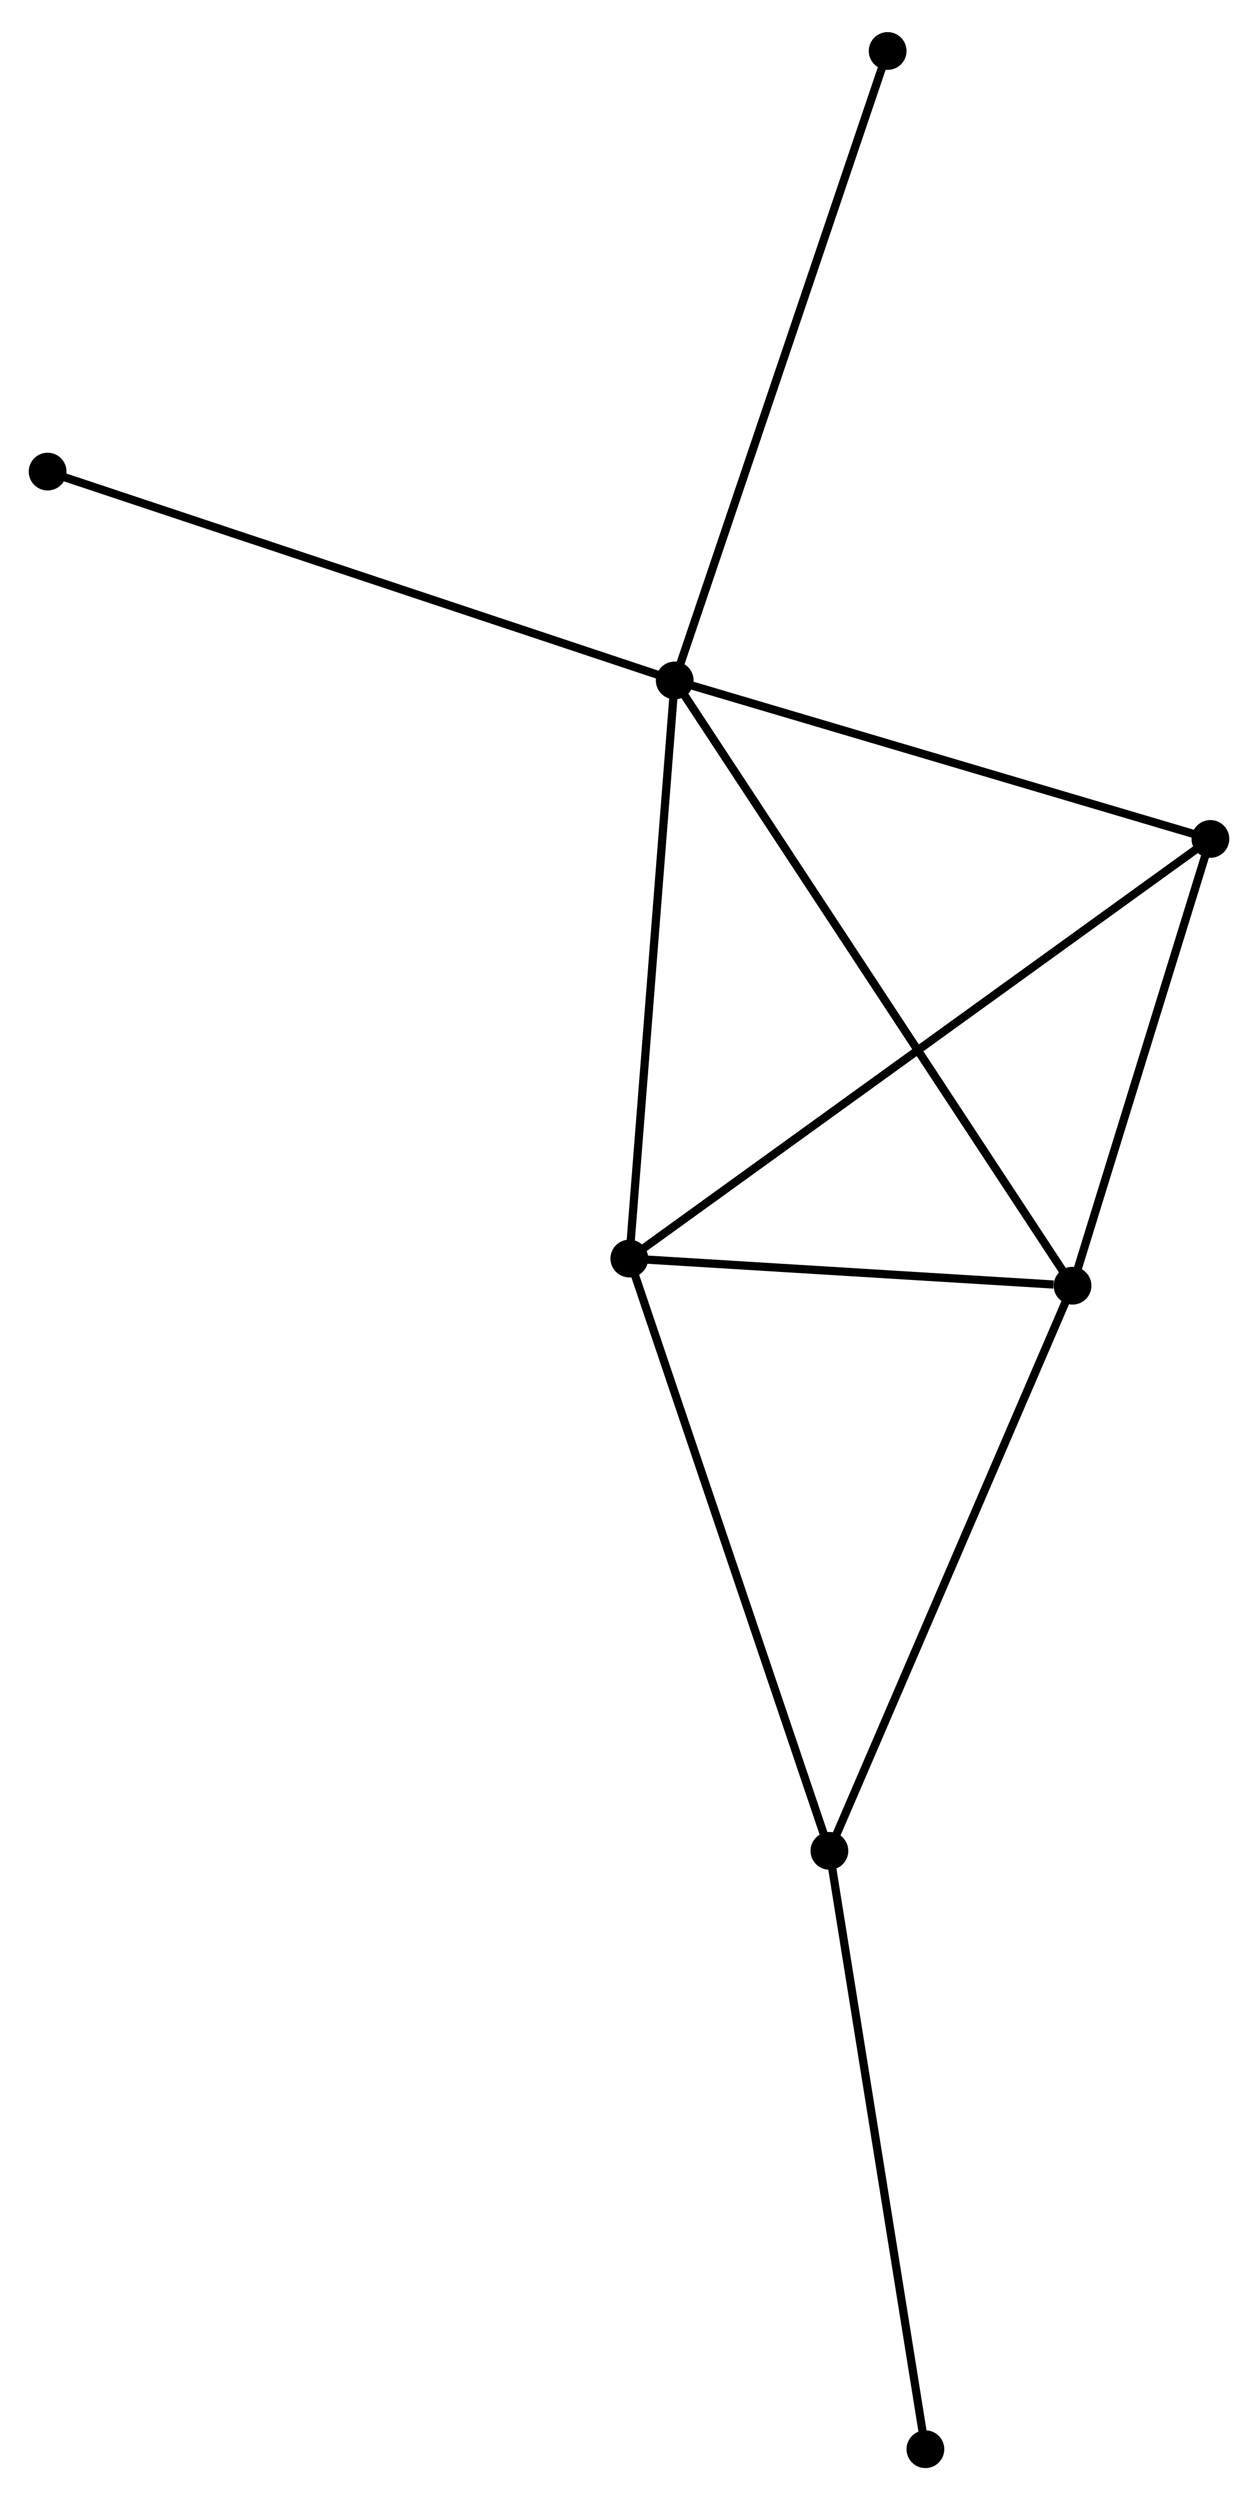 <?xml version="1.0" encoding="UTF-8" standalone="no"?>
<!DOCTYPE svg PUBLIC "-//W3C//DTD SVG 1.1//EN"
 "http://www.w3.org/Graphics/SVG/1.1/DTD/svg11.dtd">
<!-- Generated by graphviz version 2.36.0 (20140111.2315)
 -->
<!-- Title: %3 Pages: 1 -->
<svg width="153pt" height="304pt"
 viewBox="0.00 0.00 153.22 303.62" xmlns="http://www.w3.org/2000/svg" xmlns:xlink="http://www.w3.org/1999/xlink">
<g id="graph0" class="graph" transform="scale(1 1) rotate(0) translate(4 299.625)">
<title>%3</title>
<!-- 0 -->
<g id="node1" class="node"><title>0</title>
<ellipse fill="black" stroke="black" cx="78.179" cy="-217.178" rx="1.8" ry="1.8"/>
</g>
<!-- 1 -->
<g id="node2" class="node"><title>1</title>
<ellipse fill="black" stroke="black" cx="126.631" cy="-143.478" rx="1.8" ry="1.8"/>
</g>
<!-- 0&#45;&#45;1 -->
<g id="edge1" class="edge"><title>0&#45;&#45;1</title>
<path fill="none" stroke="black" d="M79.191,-215.639C85.497,-206.048 119.335,-154.575 125.624,-145.008"/>
</g>
<!-- 2 -->
<g id="node3" class="node"><title>2</title>
<ellipse fill="black" stroke="black" cx="72.651" cy="-146.784" rx="1.8" ry="1.8"/>
</g>
<!-- 0&#45;&#45;2 -->
<g id="edge2" class="edge"><title>0&#45;&#45;2</title>
<path fill="none" stroke="black" d="M78.02,-215.148C77.213,-204.868 73.585,-158.672 72.801,-148.69"/>
</g>
<!-- 3 -->
<g id="node4" class="node"><title>3</title>
<ellipse fill="black" stroke="black" cx="143.424" cy="-197.878" rx="1.8" ry="1.8"/>
</g>
<!-- 0&#45;&#45;3 -->
<g id="edge3" class="edge"><title>0&#45;&#45;3</title>
<path fill="none" stroke="black" d="M80.061,-216.622C89.589,-213.803 132.405,-201.137 141.657,-198.401"/>
</g>
<!-- 6 -->
<g id="node5" class="node"><title>6</title>
<ellipse fill="black" stroke="black" cx="104.114" cy="-293.825" rx="1.8" ry="1.8"/>
</g>
<!-- 0&#45;&#45;6 -->
<g id="edge4" class="edge"><title>0&#45;&#45;6</title>
<path fill="none" stroke="black" d="M78.82,-219.073C82.408,-229.677 99.966,-281.566 103.495,-291.996"/>
</g>
<!-- 7 -->
<g id="node6" class="node"><title>7</title>
<ellipse fill="black" stroke="black" cx="1.8" cy="-242.609" rx="1.8" ry="1.8"/>
</g>
<!-- 0&#45;&#45;7 -->
<g id="edge5" class="edge"><title>0&#45;&#45;7</title>
<path fill="none" stroke="black" d="M76.291,-217.807C65.724,-221.325 14.016,-238.541 3.622,-242.002"/>
</g>
<!-- 1&#45;&#45;2 -->
<g id="edge6" class="edge"><title>1&#45;&#45;2</title>
<path fill="none" stroke="black" d="M124.311,-143.62C115.351,-144.169 83.082,-146.145 74.669,-146.661"/>
</g>
<!-- 1&#45;&#45;3 -->
<g id="edge7" class="edge"><title>1&#45;&#45;3</title>
<path fill="none" stroke="black" d="M127.189,-145.288C129.739,-153.547 140.256,-187.617 142.846,-196.005"/>
</g>
<!-- 4 -->
<g id="node7" class="node"><title>4</title>
<ellipse fill="black" stroke="black" cx="97.021" cy="-74.659" rx="1.8" ry="1.8"/>
</g>
<!-- 1&#45;&#45;4 -->
<g id="edge8" class="edge"><title>1&#45;&#45;4</title>
<path fill="none" stroke="black" d="M125.899,-141.776C121.838,-132.338 102.104,-86.474 97.836,-76.553"/>
</g>
<!-- 2&#45;&#45;3 -->
<g id="edge9" class="edge"><title>2&#45;&#45;3</title>
<path fill="none" stroke="black" d="M74.13,-147.851C83.34,-154.501 132.767,-190.184 141.954,-196.817"/>
</g>
<!-- 2&#45;&#45;4 -->
<g id="edge10" class="edge"><title>2&#45;&#45;4</title>
<path fill="none" stroke="black" d="M73.254,-145.001C76.626,-135.023 93.124,-86.195 96.44,-76.38"/>
</g>
<!-- 5 -->
<g id="node8" class="node"><title>5</title>
<ellipse fill="black" stroke="black" cx="108.711" cy="-1.8" rx="1.8" ry="1.8"/>
</g>
<!-- 4&#45;&#45;5 -->
<g id="edge11" class="edge"><title>4&#45;&#45;5</title>
<path fill="none" stroke="black" d="M97.31,-72.858C98.913,-62.865 106.704,-14.308 108.389,-3.806"/>
</g>
</g>
</svg>
